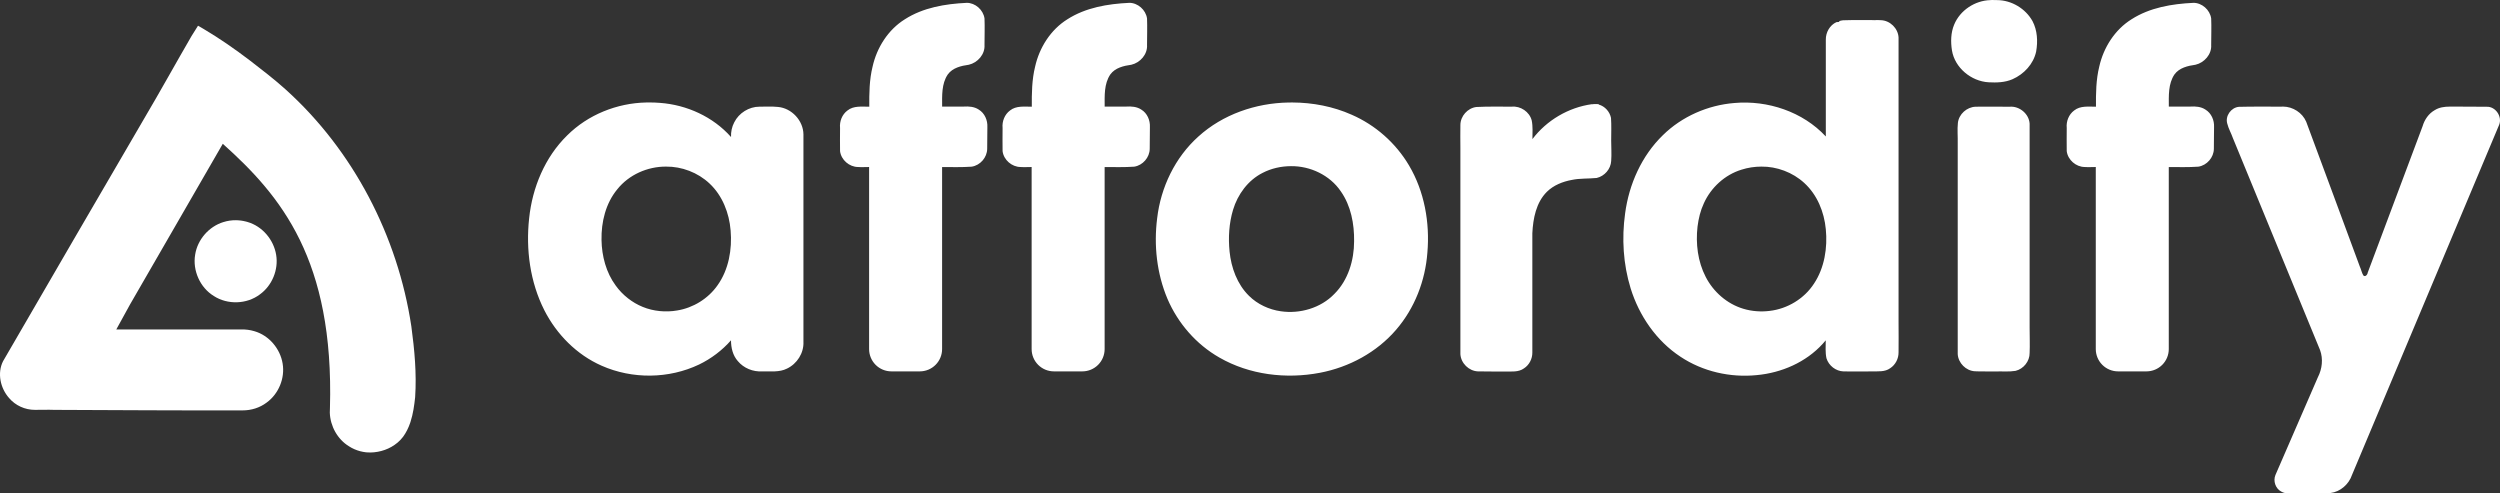 <svg width="1920" height="379" viewBox="0 0 1920 379" fill="none" xmlns="http://www.w3.org/2000/svg">
<rect x="0" y="0" width="1920" height="379" fill="#333333" stroke="none"/>
<path d="M1529.82 0.004C1529.39 0.013 1528.97 0.036 1528.58 0.079V0.086C1516.74 0.415 1505.3 7.91 1500.78 18.946C1498.19 25.157 1498.07 32.153 1499.1 38.72C1501.31 52.094 1513.87 62.409 1527.21 63.197C1533.39 63.541 1539.87 63.348 1545.61 60.839C1554.41 56.96 1561.72 49.15 1563.76 39.609C1565.14 31.808 1564.72 23.301 1560.96 16.203C1555.56 6.562 1544.9 0.167 1533.84 0.08C1532.54 0.08 1531.11 -0.022 1529.82 0.004ZM742.308 2.173L742.334 2.192C725.933 2.975 708.971 5.792 694.904 14.822C682.047 22.838 673.406 36.542 670.136 51.192C667.65 61.235 667.539 71.66 667.608 81.95C661.989 81.95 655.572 81.054 650.861 84.851C646.712 87.908 644.666 93.205 645.16 98.275C645.16 104.205 645.023 110.158 645.16 116.075C645.987 122.789 652.235 128.235 659.007 128.264C661.823 128.47 664.653 128.264 667.469 128.264V268.094C667.469 272.636 669.274 276.992 672.485 280.204C675.697 283.416 680.053 285.22 684.595 285.22H706.406C710.948 285.22 715.304 283.416 718.515 280.204C721.727 276.992 723.531 272.636 723.531 268.094V128.296C731.086 128.296 738.665 128.528 746.206 128.006C752.8 127.031 758.12 120.933 758.161 114.26C758.299 108.715 758.162 103.161 758.3 97.613C758.574 92.388 756.266 86.94 751.692 84.164C748.285 81.891 744.091 81.598 740.121 81.85H723.557C723.557 73.52 723.01 64.413 727.901 57.17C731.61 52.061 738.162 50.531 744.068 49.717C750.882 48.143 756.58 41.675 756.099 34.489C756.099 27.714 756.374 20.915 756.099 14.154C755.139 7.56 749.012 2.09 742.308 2.173ZM867.131 2.173L867.158 2.192C850.756 2.975 833.794 5.792 819.728 14.822C806.87 22.838 798.23 36.542 794.96 51.192C792.474 61.235 792.363 71.66 792.431 81.95C786.813 81.95 780.402 81.054 775.69 84.851C771.542 87.908 769.49 93.205 769.984 98.275C769.984 104.205 769.846 110.158 769.984 116.075C770.81 122.789 777.058 128.235 783.831 128.264C786.647 128.47 789.477 128.264 792.293 128.264V268.094C792.293 270.344 792.736 272.571 793.597 274.65C794.458 276.728 795.72 278.616 797.311 280.206C798.902 281.797 800.791 283.058 802.869 283.918C804.948 284.779 807.175 285.221 809.425 285.22H831.229C835.771 285.22 840.127 283.416 843.339 280.204C846.55 276.992 848.355 272.636 848.355 268.094V128.296C855.91 128.296 863.494 128.528 871.036 128.006C877.629 127.031 882.944 120.933 882.985 114.26C883.123 108.715 882.985 103.161 883.124 97.613C883.398 92.388 881.09 86.94 876.516 84.164C873.109 81.891 868.921 81.598 864.951 81.85H848.38C848.38 73.52 847.835 64.413 852.725 57.17C856.434 52.061 862.985 50.531 868.892 49.717C875.705 48.143 881.404 41.675 880.923 34.489C880.923 27.714 881.197 20.915 880.923 14.154C879.961 7.56 873.835 2.09 867.131 2.173ZM1684.39 2.173L1684.43 2.192C1668.02 2.975 1651.06 5.792 1636.99 14.822C1624.13 22.838 1615.49 36.542 1612.22 51.192C1609.74 61.235 1609.63 71.66 1609.7 81.95C1604.08 81.95 1597.66 81.054 1592.95 84.851C1588.8 87.908 1586.76 93.205 1587.25 98.275C1587.25 104.205 1587.12 110.158 1587.25 116.075C1588.08 122.789 1594.33 128.235 1601.1 128.264C1603.92 128.47 1606.75 128.264 1609.56 128.264V268.094C1609.56 272.636 1611.37 276.992 1614.58 280.204C1617.79 283.416 1622.14 285.22 1626.69 285.22H1648.49C1653.03 285.22 1657.39 283.416 1660.6 280.204C1663.81 276.992 1665.62 272.636 1665.62 268.094V128.296C1673.17 128.296 1680.76 128.528 1688.3 128.006C1694.89 127.031 1700.21 120.933 1700.25 114.26C1700.38 108.715 1700.25 103.161 1700.39 97.613C1700.66 92.388 1698.35 86.94 1693.78 84.164C1690.37 81.891 1686.18 81.598 1682.21 81.85H1665.65C1665.65 73.52 1665.1 64.413 1669.99 57.17C1673.7 52.061 1680.25 50.531 1686.15 49.717C1692.97 48.143 1698.67 41.675 1698.19 34.489C1698.19 27.714 1698.47 20.915 1698.19 14.154C1697.23 7.56 1691.1 2.09 1684.39 2.173ZM1441.86 15.395C1440.97 15.397 1440.08 15.433 1439.2 15.502L1439.27 15.44C1431.33 15.44 1423.37 15.302 1415.44 15.578C1414.48 15.717 1413.42 15.88 1412.45 16.196C1413.55 17.118 1410.73 16.853 1410.39 17.003C1405.25 19.332 1402.15 24.896 1402.23 30.453V104.814C1384.56 85.791 1357.57 76.835 1331.97 79.106C1311.61 80.761 1291.78 89.403 1277.15 103.761C1260.79 119.609 1251.07 141.473 1248.09 163.89C1245.41 183.054 1246.62 202.874 1252.31 221.402C1258.85 242.493 1272.08 261.819 1290.68 274.015C1307.75 285.362 1328.84 290.136 1349.17 288.089C1368.18 286.345 1386.94 278.255 1399.9 263.989C1400.72 263.138 1401.43 262.263 1402.16 261.373C1402.16 265.946 1401.75 270.64 1402.71 275.125C1404.46 280.812 1409.9 285.087 1415.87 285.245C1423.08 285.411 1430.3 285.245 1437.51 285.245C1442.3 285.107 1447.6 285.798 1451.71 282.761C1455.76 280.115 1458.16 275.375 1458.09 270.553C1458.23 262.912 1458.09 255.26 1458.09 247.614V28.732C1457.68 21.737 1451.53 15.72 1444.53 15.503C1443.64 15.427 1442.75 15.394 1441.86 15.395ZM498.922 78.683C498.046 78.677 497.175 78.68 496.299 78.69L496.28 78.71C473.848 79.149 451.5 88.11 435.552 104.032C418.491 120.74 408.848 144.007 406.389 167.56C403.752 191.551 407.075 216.573 418.035 238.238C427.459 256.778 442.93 272.466 462.079 280.876C485.583 291.288 513.646 291.026 536.875 279.956C546.161 275.481 554.665 269.055 561.41 261.354C561.41 267.073 562.78 272.991 566.668 277.345C571.187 282.776 578.357 285.668 585.377 285.214C591.737 285.076 598.54 286.067 604.419 283.071C612.112 279.426 617.428 271.129 617.043 262.559V103.175C616.905 92.65 608.055 83.081 597.546 82.133C592.807 81.652 588.017 81.916 583.264 81.931C575.201 81.931 567.467 86.789 563.881 93.994C562.068 97.431 561.27 101.351 561.435 105.224C547.643 89.675 527.423 80.488 506.804 79.006C504.177 78.789 501.549 78.699 498.922 78.683ZM992.598 78.709C991.56 78.706 990.52 78.712 989.483 78.735C964.373 79.161 939.041 87.873 920.318 104.89C902.447 120.922 891.457 143.881 888.696 167.611C886.059 188.399 888.421 210.012 896.553 229.379C904.589 248.214 918.687 264.472 936.517 274.615C959.663 287.904 987.698 291.263 1013.72 286.293C1036.11 282.011 1057.32 270.61 1072.24 253.22C1086.43 236.786 1094.64 215.584 1096.23 193.999C1098.21 171.007 1093.97 147.094 1082.15 127.098C1072.02 109.901 1056.37 96.069 1038.07 88.099C1023.82 81.756 1008.17 78.771 992.598 78.709ZM1224.53 79.901C1223.85 79.901 1223.16 80.041 1222.54 80.096L1222.58 80.014C1204.63 82.493 1187.84 92.366 1176.91 106.825C1176.91 102.054 1177.32 97.199 1176.36 92.493C1174.66 85.855 1167.76 81.235 1160.97 81.918C1151.91 81.918 1142.84 81.709 1133.78 82.177C1127.08 83.043 1121.62 89.2 1121.58 95.974C1121.44 101.833 1121.58 107.703 1121.58 113.566V271.998C1121.99 278.942 1128.05 284.9 1134.98 285.22C1141.91 285.426 1148.83 285.221 1155.75 285.359C1160.7 285.221 1166.21 286.008 1170.46 282.875C1174.52 280.237 1176.91 275.49 1176.84 270.673V247.223V179.111C1177.39 167.894 1179.69 155.56 1188.03 147.281C1193.18 142.195 1200.23 139.459 1207.11 138.189C1213.42 136.843 1219.89 137.339 1226.26 136.676C1232.28 135.3 1237.07 129.829 1237.39 123.629C1237.8 118.407 1237.39 113.161 1237.39 107.929C1237.39 102.141 1237.66 96.321 1237.25 90.557C1236.29 85.774 1232.58 81.617 1227.86 80.311C1228.27 79.719 1225.49 80.052 1224.53 79.901ZM1753.41 81.862C1752.91 81.859 1752.41 81.875 1751.91 81.912C1741.06 81.912 1730.21 81.774 1719.37 82.051C1713.43 82.668 1708.86 89.044 1710.52 94.858C1711.48 98.782 1713.57 102.324 1714.9 106.132C1737.2 160.391 1759.58 214.615 1781.82 268.895C1784.29 275.665 1783.42 283.326 1780.15 289.678C1769.3 314.72 1758.35 339.731 1747.54 364.789C1745.63 369.362 1747.54 375.127 1751.92 377.489C1755.7 379.817 1760.29 378.684 1764.47 378.964C1772.9 378.964 1781.35 379.136 1789.77 378.643C1797.41 377.695 1803.96 371.911 1806.37 364.67C1844.05 275.05 1881.76 185.442 1919.37 95.791C1921.86 89.539 1916.58 81.676 1909.76 81.994C1900.97 81.829 1892.17 82.001 1883.37 81.862H1881.27V81.881C1877.31 81.881 1873.28 82.445 1869.87 84.593C1865.23 87.212 1862.05 91.839 1860.57 96.888C1846.47 134.366 1832.41 171.858 1818.41 209.372C1818.27 210.883 1816.51 213.052 1815.03 211.497C1813.79 209.452 1813.39 206.982 1812.37 204.801C1798.63 167.702 1784.99 130.565 1771.17 93.502C1768.21 86.56 1760.91 81.905 1753.41 81.862ZM1523.71 81.9C1521.53 81.906 1519.36 81.929 1517.19 81.963C1510.5 82.237 1504.42 87.659 1503.66 94.372C1503.11 99.566 1503.66 104.798 1503.53 110.009V271.966C1503.94 278.796 1509.84 284.775 1516.71 285.132C1522.15 285.434 1527.62 285.132 1533.07 285.271C1538.02 285.133 1543.04 285.626 1547.95 284.817C1554.07 283.348 1558.82 277.45 1558.75 271.109C1559.02 264.647 1558.75 258.168 1558.75 251.7V95.028C1558.34 87.478 1550.95 81.32 1543.45 81.963C1536.87 81.963 1530.28 81.88 1523.71 81.9ZM991.476 127.608C1006.32 127.443 1021.34 134.538 1029.74 146.953C1037.56 158.059 1040.13 172.019 1039.95 185.297C1039.95 199.849 1035.38 215.22 1024.77 225.747C1014.34 236.604 998.236 241.222 983.606 239.045C974.691 237.795 965.747 233.7 959.236 227.21C950.128 218.3 945.553 205.514 944.317 193.229C943.218 182.483 943.909 171.437 946.971 161.179C950.543 149.288 958.467 138.436 969.69 132.772C976.38 129.297 983.948 127.634 991.476 127.608ZM511.476 127.949C523.551 127.811 535.911 132.454 544.908 140.925C554.771 150.131 560.062 163.62 561.119 177.005C562.356 191.404 559.69 207.056 551.05 219.126C543.92 229.323 532.367 236.492 519.976 238.452C511.432 239.948 501.793 239.084 493.619 235.697C485.514 232.428 478.112 226.612 472.906 219.366C465.46 209.321 462.185 196.624 461.966 184.37C461.691 170.533 465.14 156.16 474.11 145.339C483.039 134.163 497.259 127.895 511.476 127.949ZM1352.71 127.949C1364.5 127.797 1376.77 132.31 1385.69 140.528C1395.65 149.655 1400.95 162.717 1402.22 176.003C1403.62 190.188 1401.26 205.627 1393.17 217.789C1385.65 229.426 1372.75 237.191 1359.04 238.774C1352.63 239.6 1345.29 239.107 1338.79 237.103C1326.35 233.364 1315.9 224.181 1309.99 212.682C1303.88 200.889 1302.21 187.129 1303.7 174.036C1304.52 167.695 1305.87 161.928 1308.57 156.109C1314.05 144.007 1324.66 134.245 1337.42 130.326C1342.35 128.738 1347.53 127.96 1352.71 127.949Z" fill="white"/>
<path fill-rule="evenodd" clip-rule="evenodd" d="M152.081 19.745L147.073 27.739C134.863 48.761 123.146 70.062 110.771 90.985C74.524 153.06 38.422 215.208 2.356 277.387C-2.288 286.587 0.291 298.146 6.959 305.675C11.836 311.451 19.278 314.808 26.828 314.769C31.774 314.801 36.73 314.574 41.68 314.779C89.822 314.973 137.969 315.298 186.114 315.179C186.179 315.179 186.24 315.187 186.311 315.189C186.349 315.189 186.363 315.185 186.399 315.177C192.937 315.176 199.479 313.185 204.73 309.213C213.99 302.546 218.951 290.497 217.066 279.245C215.212 267.769 206.592 257.571 195.339 254.352C192.047 253.357 188.59 252.913 185.15 253.039C185.112 253.038 185.101 253.042 185.064 253.05L89.299 253.046L99.877 233.802L171.104 110.427C173.645 112.681 176.135 114.966 178.575 117.279C178.862 117.548 179.157 117.805 179.445 118.074C182.203 120.665 184.937 123.3 187.634 126C190.331 128.7 192.993 131.458 195.609 134.295C198.226 137.131 200.795 140.045 203.311 143.045C205.826 146.046 208.29 149.137 210.686 152.329C213.083 155.521 215.412 158.816 217.669 162.227C219.927 165.638 222.109 169.16 224.208 172.818C226.307 176.476 228.329 180.267 230.251 184.198C231.211 186.164 232.144 188.165 233.056 190.205C233.969 192.244 234.856 194.322 235.719 196.439C236.582 198.556 237.422 200.715 238.231 202.912C239.04 205.11 239.816 207.348 240.57 209.629C241.324 211.91 242.055 214.23 242.752 216.599C243.448 218.968 244.111 221.387 244.747 223.846C245.384 226.306 245.99 228.808 246.563 231.362C247.137 233.916 247.675 236.518 248.183 239.17C248.692 241.822 249.171 244.524 249.612 247.277C250.053 250.03 250.457 252.832 250.828 255.689C251.199 258.547 251.533 261.455 251.832 264.421C252.13 267.386 252.395 270.412 252.619 273.49C252.843 276.567 253.029 279.697 253.176 282.89C253.322 286.082 253.428 289.334 253.494 292.644C253.561 295.955 253.59 299.322 253.575 302.755C253.559 306.187 253.504 309.683 253.404 313.241L253.402 313.248C253.292 314.454 253.26 315.667 253.295 316.874C253.294 316.891 253.297 316.908 253.297 316.924L253.295 316.931C253.336 318.22 253.46 319.511 253.661 320.785C253.861 322.059 254.141 323.318 254.494 324.56C254.847 325.801 255.273 327.019 255.769 328.21C256.267 329.402 256.834 330.567 257.468 331.69C258.103 332.814 258.801 333.896 259.565 334.935C260.33 335.973 261.159 336.968 262.046 337.903C262.932 338.839 263.875 339.716 264.877 340.531C265.879 341.346 266.939 342.095 268.048 342.772C269.368 343.627 270.752 344.367 272.185 344.994C273.618 345.62 275.098 346.132 276.609 346.532C278.12 346.932 279.665 347.217 281.221 347.39C282.32 347.512 283.423 347.512 284.529 347.522C292.011 347.395 299.462 344.839 305.168 340.048C305.295 339.937 305.437 339.833 305.566 339.719C306.241 339.132 306.894 338.512 307.514 337.861C307.626 337.747 307.724 337.62 307.828 337.501C308.425 336.852 309.011 336.192 309.55 335.483C311.921 332.247 313.643 328.695 314.939 324.97C314.99 324.796 315.064 324.63 315.112 324.454C315.176 324.26 315.229 324.06 315.304 323.868C317.264 317.8 318.166 311.325 318.832 305.04C320.043 286.843 318.34 268.604 315.907 250.572C305.457 181.363 271.347 115.465 219.158 68.521C210.49 60.743 201.254 53.647 192.038 46.532C180.485 37.734 168.539 29.421 156.043 22.04L152.081 19.745ZM181.327 169.129C178.031 169.083 174.728 169.553 171.581 170.558L171.583 170.55C160.44 173.954 151.684 183.999 149.889 195.514C147.78 207.711 153.63 220.876 164.226 227.341C174.782 234.179 189.519 233.717 199.582 226.106C208.973 219.345 214 207.134 212.088 195.722C210.208 184.084 201.475 173.737 190.063 170.473C189.875 170.419 189.693 170.358 189.503 170.307C189.315 170.255 189.12 170.214 188.931 170.163C186.451 169.514 183.891 169.165 181.327 169.129Z" fill="white"/>
</svg>
